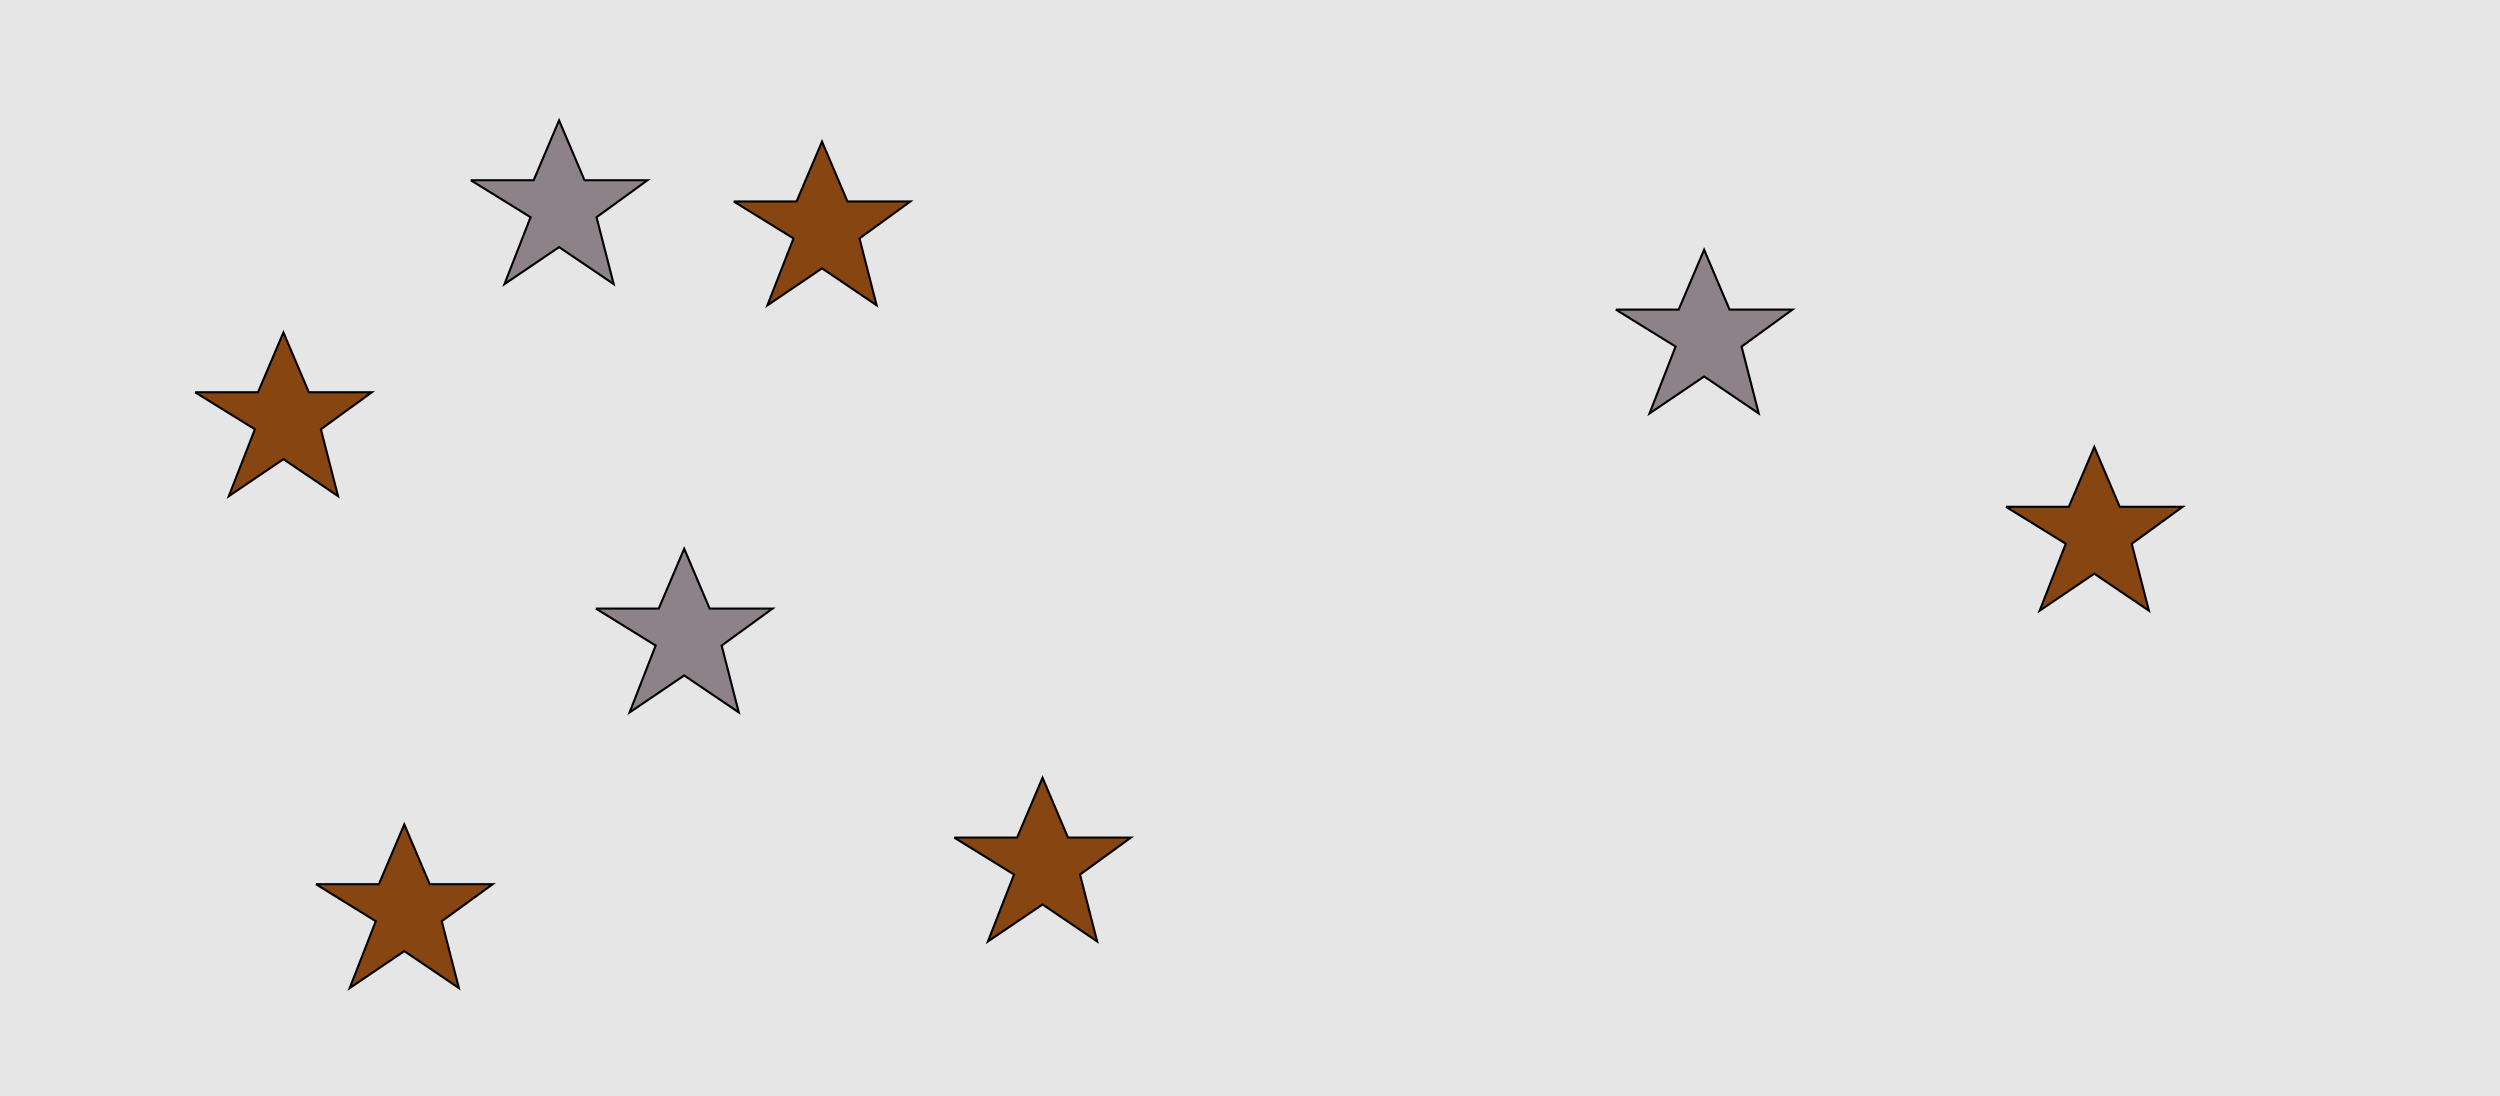 <?xml version="1.0" encoding="UTF-8"?>
<svg xmlns="http://www.w3.org/2000/svg" xmlns:xlink="http://www.w3.org/1999/xlink" width="1179pt" height="517pt" viewBox="0 0 1179 517" version="1.1">
<g id="surface736">
<rect x="0" y="0" width="1179" height="517" style="fill:rgb(90%,90%,90%);fill-opacity:1;stroke:none;"/>
<path style="fill-rule:nonzero;fill:rgb(53%,27%,7%);fill-opacity:1;stroke-width:1;stroke-linecap:butt;stroke-linejoin:miter;stroke:rgb(0%,0%,0%);stroke-opacity:1;stroke-miterlimit:10;" d="M 149 417 L 178.664 417 L 190.664 388.785 L 202.664 417 L 232.332 417 L 208.332 434.438 L 216.418 465.98 L 190.664 448.543 L 164.914 465.98 L 177.215 434.438 L 149 417 "/>
<path style="fill-rule:nonzero;fill:rgb(53%,27%,7%);fill-opacity:1;stroke-width:1;stroke-linecap:butt;stroke-linejoin:miter;stroke:rgb(0%,0%,0%);stroke-opacity:1;stroke-miterlimit:10;" d="M 450 395 L 479.664 395 L 491.664 366.785 L 503.664 395 L 533.332 395 L 509.332 412.438 L 517.418 443.98 L 491.664 426.543 L 465.914 443.98 L 478.215 412.438 L 450 395 "/>
<path style="fill-rule:nonzero;fill:rgb(53%,27%,7%);fill-opacity:1;stroke-width:1;stroke-linecap:butt;stroke-linejoin:miter;stroke:rgb(0%,0%,0%);stroke-opacity:1;stroke-miterlimit:10;" d="M 92 185 L 121.664 185 L 133.664 156.785 L 145.664 185 L 175.332 185 L 151.332 202.438 L 159.418 233.98 L 133.664 216.543 L 107.914 233.98 L 120.215 202.438 L 92 185 "/>
<path style="fill-rule:nonzero;fill:rgb(53%,27%,7%);fill-opacity:1;stroke-width:1;stroke-linecap:butt;stroke-linejoin:miter;stroke:rgb(0%,0%,0%);stroke-opacity:1;stroke-miterlimit:10;" d="M 946 239 L 975.664 239 L 987.664 210.785 L 999.664 239 L 1029.332 239 L 1005.332 256.438 L 1013.418 287.98 L 987.664 270.543 L 961.914 287.98 L 974.215 256.438 L 946 239 "/>
<path style="fill-rule:nonzero;fill:rgb(53%,27%,7%);fill-opacity:1;stroke-width:1;stroke-linecap:butt;stroke-linejoin:miter;stroke:rgb(0%,0%,0%);stroke-opacity:1;stroke-miterlimit:10;" d="M 346 95 L 375.664 95 L 387.664 66.785 L 399.664 95 L 429.332 95 L 405.332 112.438 L 413.418 143.98 L 387.664 126.543 L 361.914 143.98 L 374.215 112.438 L 346 95 "/>
<path style="fill-rule:nonzero;fill:rgb(55%,51%,53%);fill-opacity:1;stroke-width:1;stroke-linecap:butt;stroke-linejoin:miter;stroke:rgb(0%,0%,0%);stroke-opacity:1;stroke-miterlimit:10;" d="M 762 146 L 791.664 146 L 803.664 117.785 L 815.664 146 L 845.332 146 L 821.332 163.438 L 829.418 194.98 L 803.664 177.543 L 777.914 194.98 L 790.215 163.438 L 762 146 "/>
<path style="fill-rule:nonzero;fill:rgb(55%,51%,53%);fill-opacity:1;stroke-width:1;stroke-linecap:butt;stroke-linejoin:miter;stroke:rgb(0%,0%,0%);stroke-opacity:1;stroke-miterlimit:10;" d="M 281 287 L 310.664 287 L 322.664 258.785 L 334.664 287 L 364.332 287 L 340.332 304.438 L 348.418 335.98 L 322.664 318.543 L 296.914 335.98 L 309.215 304.438 L 281 287 "/>
<path style="fill-rule:nonzero;fill:rgb(55%,51%,53%);fill-opacity:1;stroke-width:1;stroke-linecap:butt;stroke-linejoin:miter;stroke:rgb(0%,0%,0%);stroke-opacity:1;stroke-miterlimit:10;" d="M 222 85 L 251.664 85 L 263.664 56.785 L 275.664 85 L 305.332 85 L 281.332 102.438 L 289.418 133.98 L 263.664 116.543 L 237.914 133.98 L 250.215 102.438 L 222 85 "/>
</g>
</svg>
